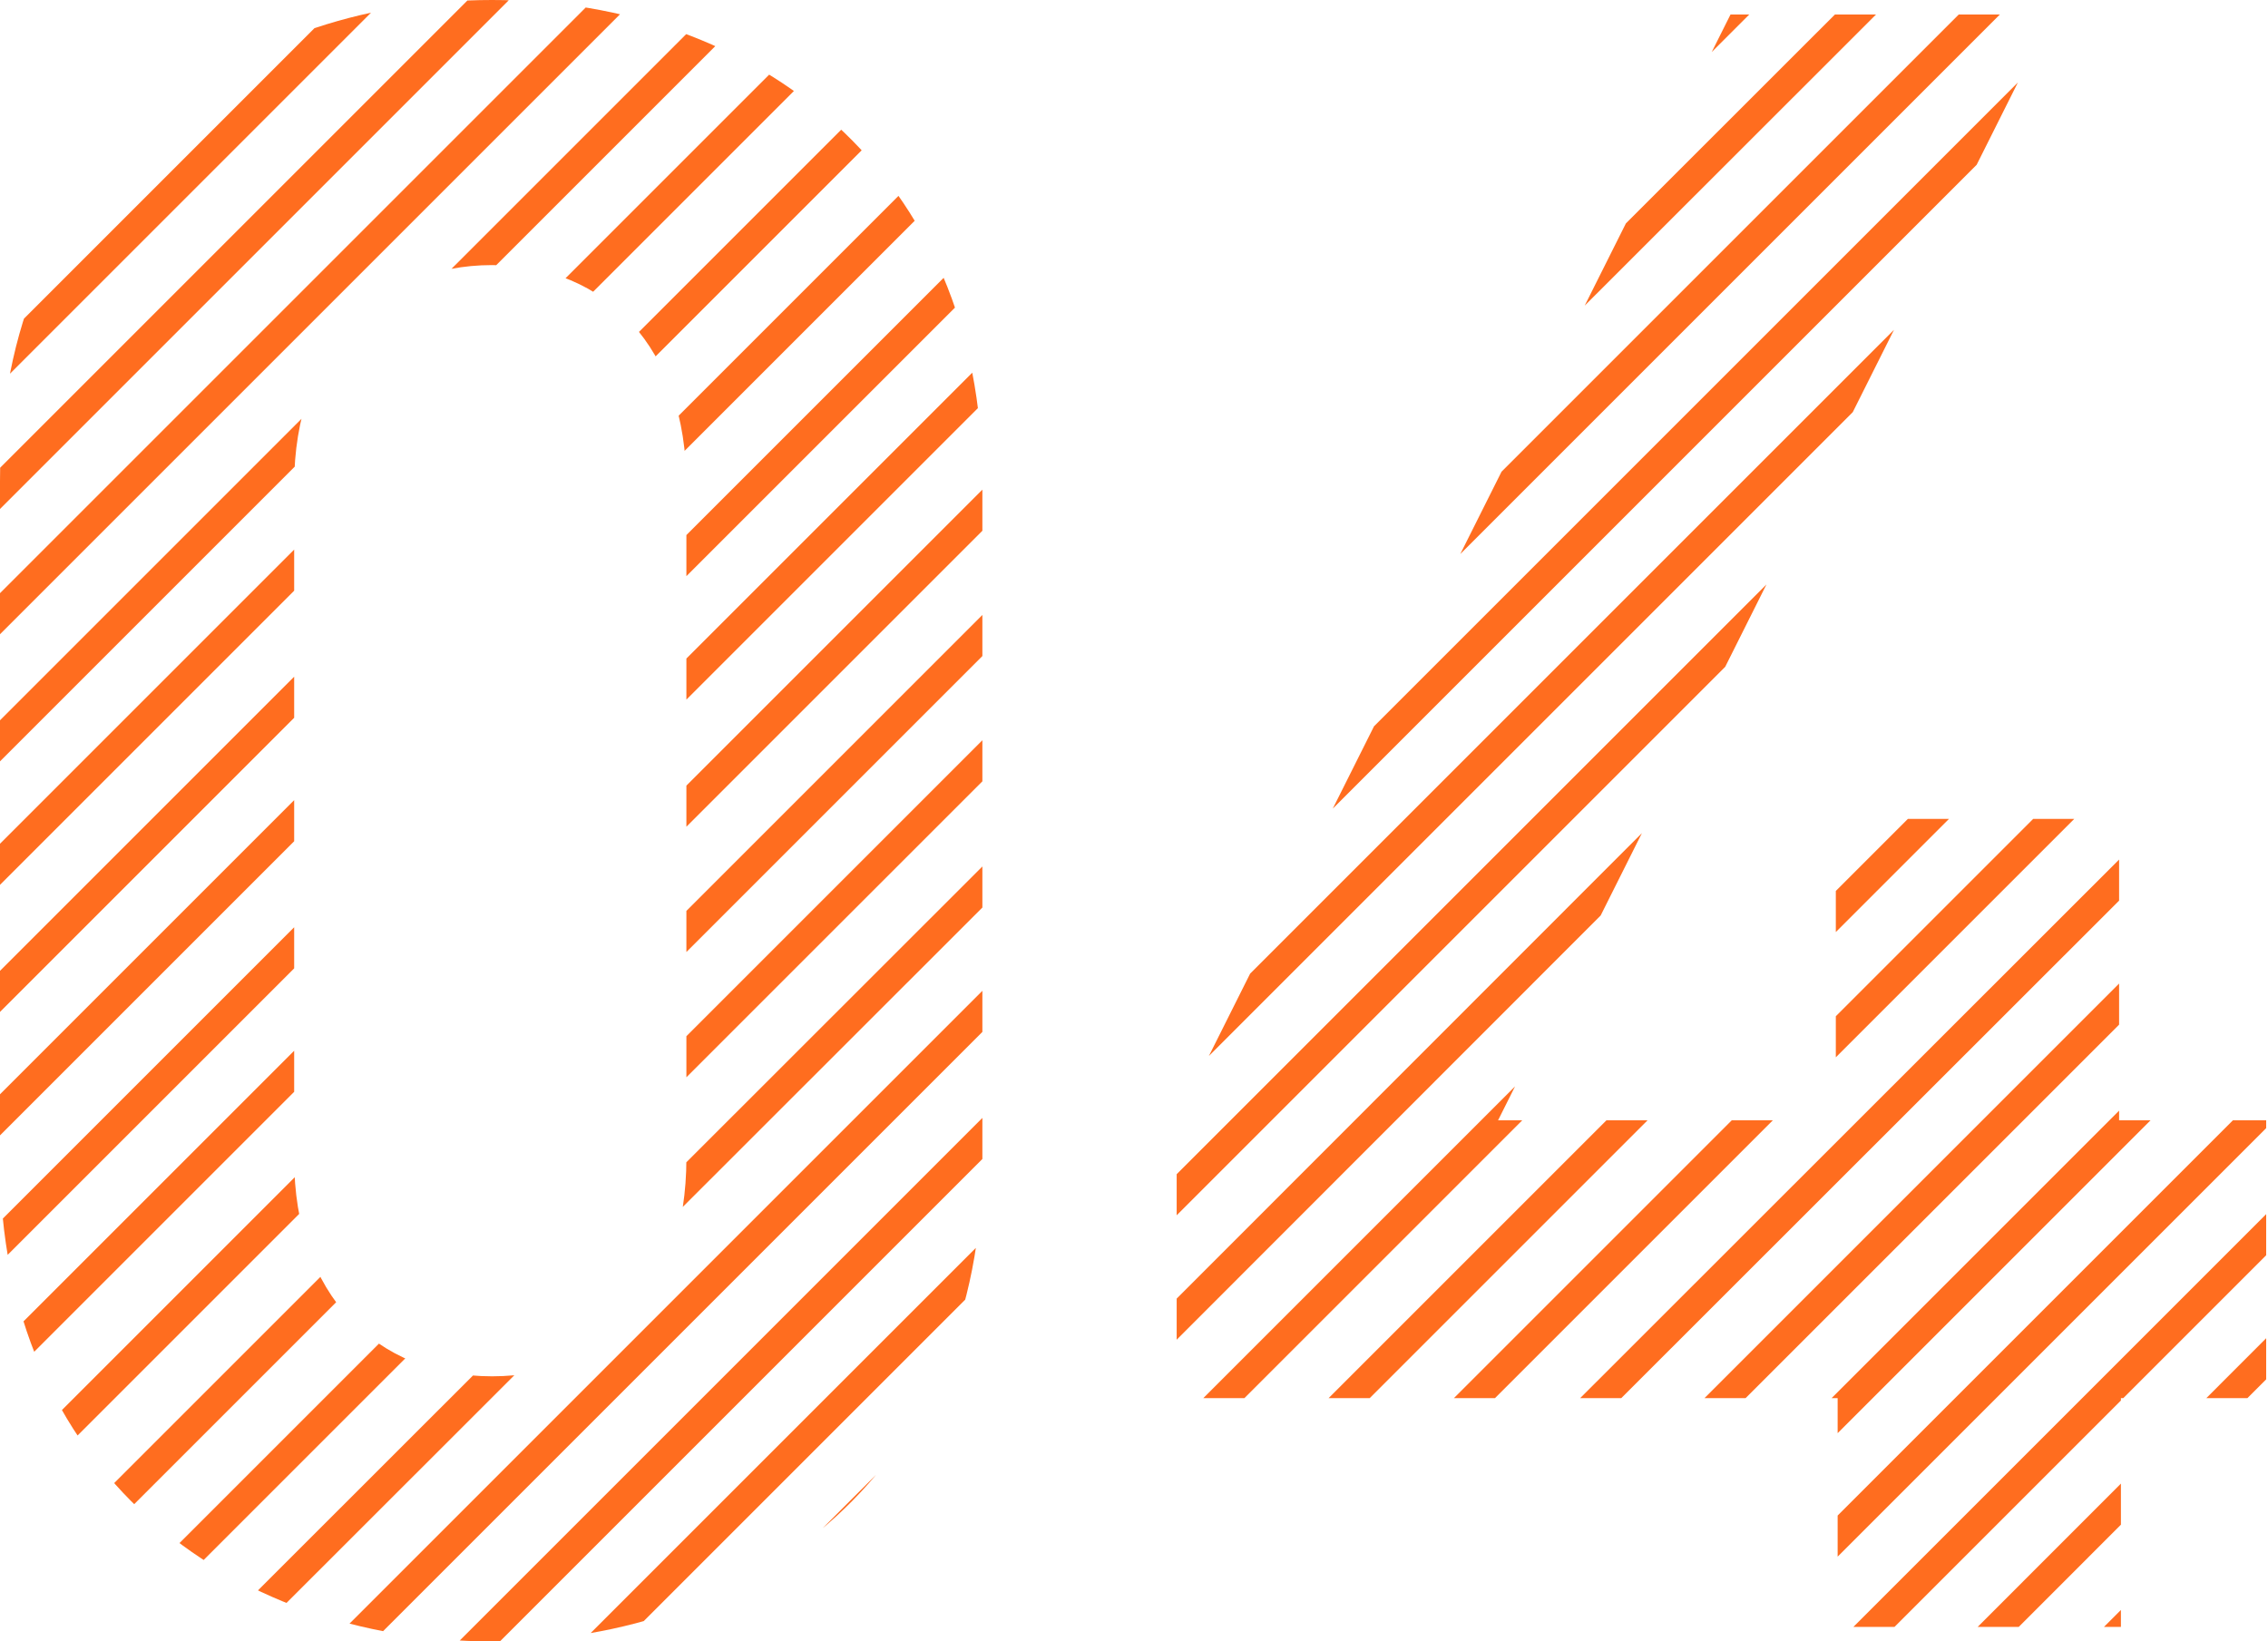 <?xml version="1.0" encoding="utf-8"?>
<!-- Generator: Adobe Illustrator 21.0.2, SVG Export Plug-In . SVG Version: 6.00 Build 0)  -->
<svg version="1.1" id="レイヤー_1" xmlns="http://www.w3.org/2000/svg" xmlns:xlink="http://www.w3.org/1999/xlink" x="0px"
	 y="0px" viewBox="0 0 124.9 90.4" style="enable-background:new 0 0 124.9 90.4;" xml:space="preserve">
<style type="text/css">
	.st0{clip-path:url(#SVGID_2_);}
	.st1{fill:none;stroke:#FF6D1F;stroke-width:1.6;stroke-miterlimit:10;}
</style>
<title>num-04-sla</title>
<g id="レイヤー_2">
	<g id="design">
		<g>
			<defs>
				<path id="SVGID_1_" d="M27.1,90.4C12.6,90.4,0,80.9,0,63.9V26.5C0,9.5,12.6,0,27.1,0s27,9.5,27,26.5v37.4
					C54.1,80.9,41.6,90.4,27.1,90.4z M37.8,26.7c0-7.5-4.4-12.1-10.7-12.1s-10.9,4.6-10.9,12.1v37.1c0,7.5,4.5,12,10.9,12
					s10.7-4.5,10.7-12L37.8,26.7z M116.8,77v12.6h-15.6V77H64.8V61.7L95.3,0.8H113L82.5,61.7h18.6V45.1h15.6v16.6h8.1V77H116.8z"/>
			</defs>
			<clipPath id="SVGID_2_">
				<use xlink:href="#SVGID_1_"  style="overflow:visible;"/>
			</clipPath>
			<g class="st0">
				<line class="st1" x1="84.6" y1="-78.4" x2="-78" y2="84.2"/>
				<line class="st1" x1="88" y1="-75" x2="-74.6" y2="87.6"/>
				<line class="st1" x1="91.5" y1="-71.5" x2="-71.1" y2="91.1"/>
				<line class="st1" x1="95" y1="-68.1" x2="-67.6" y2="94.5"/>
				<line class="st1" x1="98.4" y1="-64.6" x2="-64.2" y2="98"/>
				<line class="st1" x1="101.9" y1="-61.1" x2="-60.7" y2="101.5"/>
				<line class="st1" x1="105.3" y1="-57.7" x2="-57.3" y2="104.9"/>
				<line class="st1" x1="108.8" y1="-54.2" x2="-53.8" y2="108.4"/>
				<line class="st1" x1="112.2" y1="-50.8" x2="-50.4" y2="111.8"/>
				<line class="st1" x1="115.7" y1="-47.3" x2="-46.9" y2="115.3"/>
				<line class="st1" x1="119.1" y1="-43.9" x2="-43.5" y2="118.7"/>
				<line class="st1" x1="122.6" y1="-40.4" x2="-40" y2="122.2"/>
				<line class="st1" x1="126.1" y1="-37" x2="-36.5" y2="125.6"/>
				<line class="st1" x1="129.5" y1="-33.5" x2="-33.1" y2="129.1"/>
				<line class="st1" x1="133" y1="-30" x2="-29.6" y2="132.5"/>
				<line class="st1" x1="136.4" y1="-26.6" x2="-26.2" y2="136"/>
				<line class="st1" x1="139.9" y1="-23.1" x2="-22.7" y2="139.5"/>
				<line class="st1" x1="143.3" y1="-19.7" x2="-19.3" y2="142.9"/>
				<line class="st1" x1="146.8" y1="-16.2" x2="-15.8" y2="146.4"/>
				<line class="st1" x1="150.2" y1="-12.8" x2="-12.3" y2="149.8"/>
				<line class="st1" x1="153.7" y1="-9.3" x2="-8.9" y2="153.3"/>
				<line class="st1" x1="157.2" y1="-5.9" x2="-5.4" y2="156.7"/>
				<line class="st1" x1="160.6" y1="-2.4" x2="-2" y2="160.2"/>
				<line class="st1" x1="164.1" y1="1.1" x2="1.5" y2="163.6"/>
				<line class="st1" x1="167.5" y1="4.5" x2="4.9" y2="167.1"/>
				<line class="st1" x1="171" y1="8" x2="8.4" y2="170.6"/>
				<line class="st1" x1="174.4" y1="11.4" x2="11.8" y2="174"/>
				<line class="st1" x1="177.9" y1="14.9" x2="15.3" y2="177.5"/>
				<line class="st1" x1="181.3" y1="18.3" x2="18.8" y2="180.9"/>
				<line class="st1" x1="184.8" y1="21.8" x2="22.2" y2="184.4"/>
				<line class="st1" x1="188.3" y1="25.2" x2="25.7" y2="187.8"/>
				<line class="st1" x1="191.7" y1="28.7" x2="29.1" y2="191.3"/>
			</g>
		</g>
	</g>
</g>
</svg>
